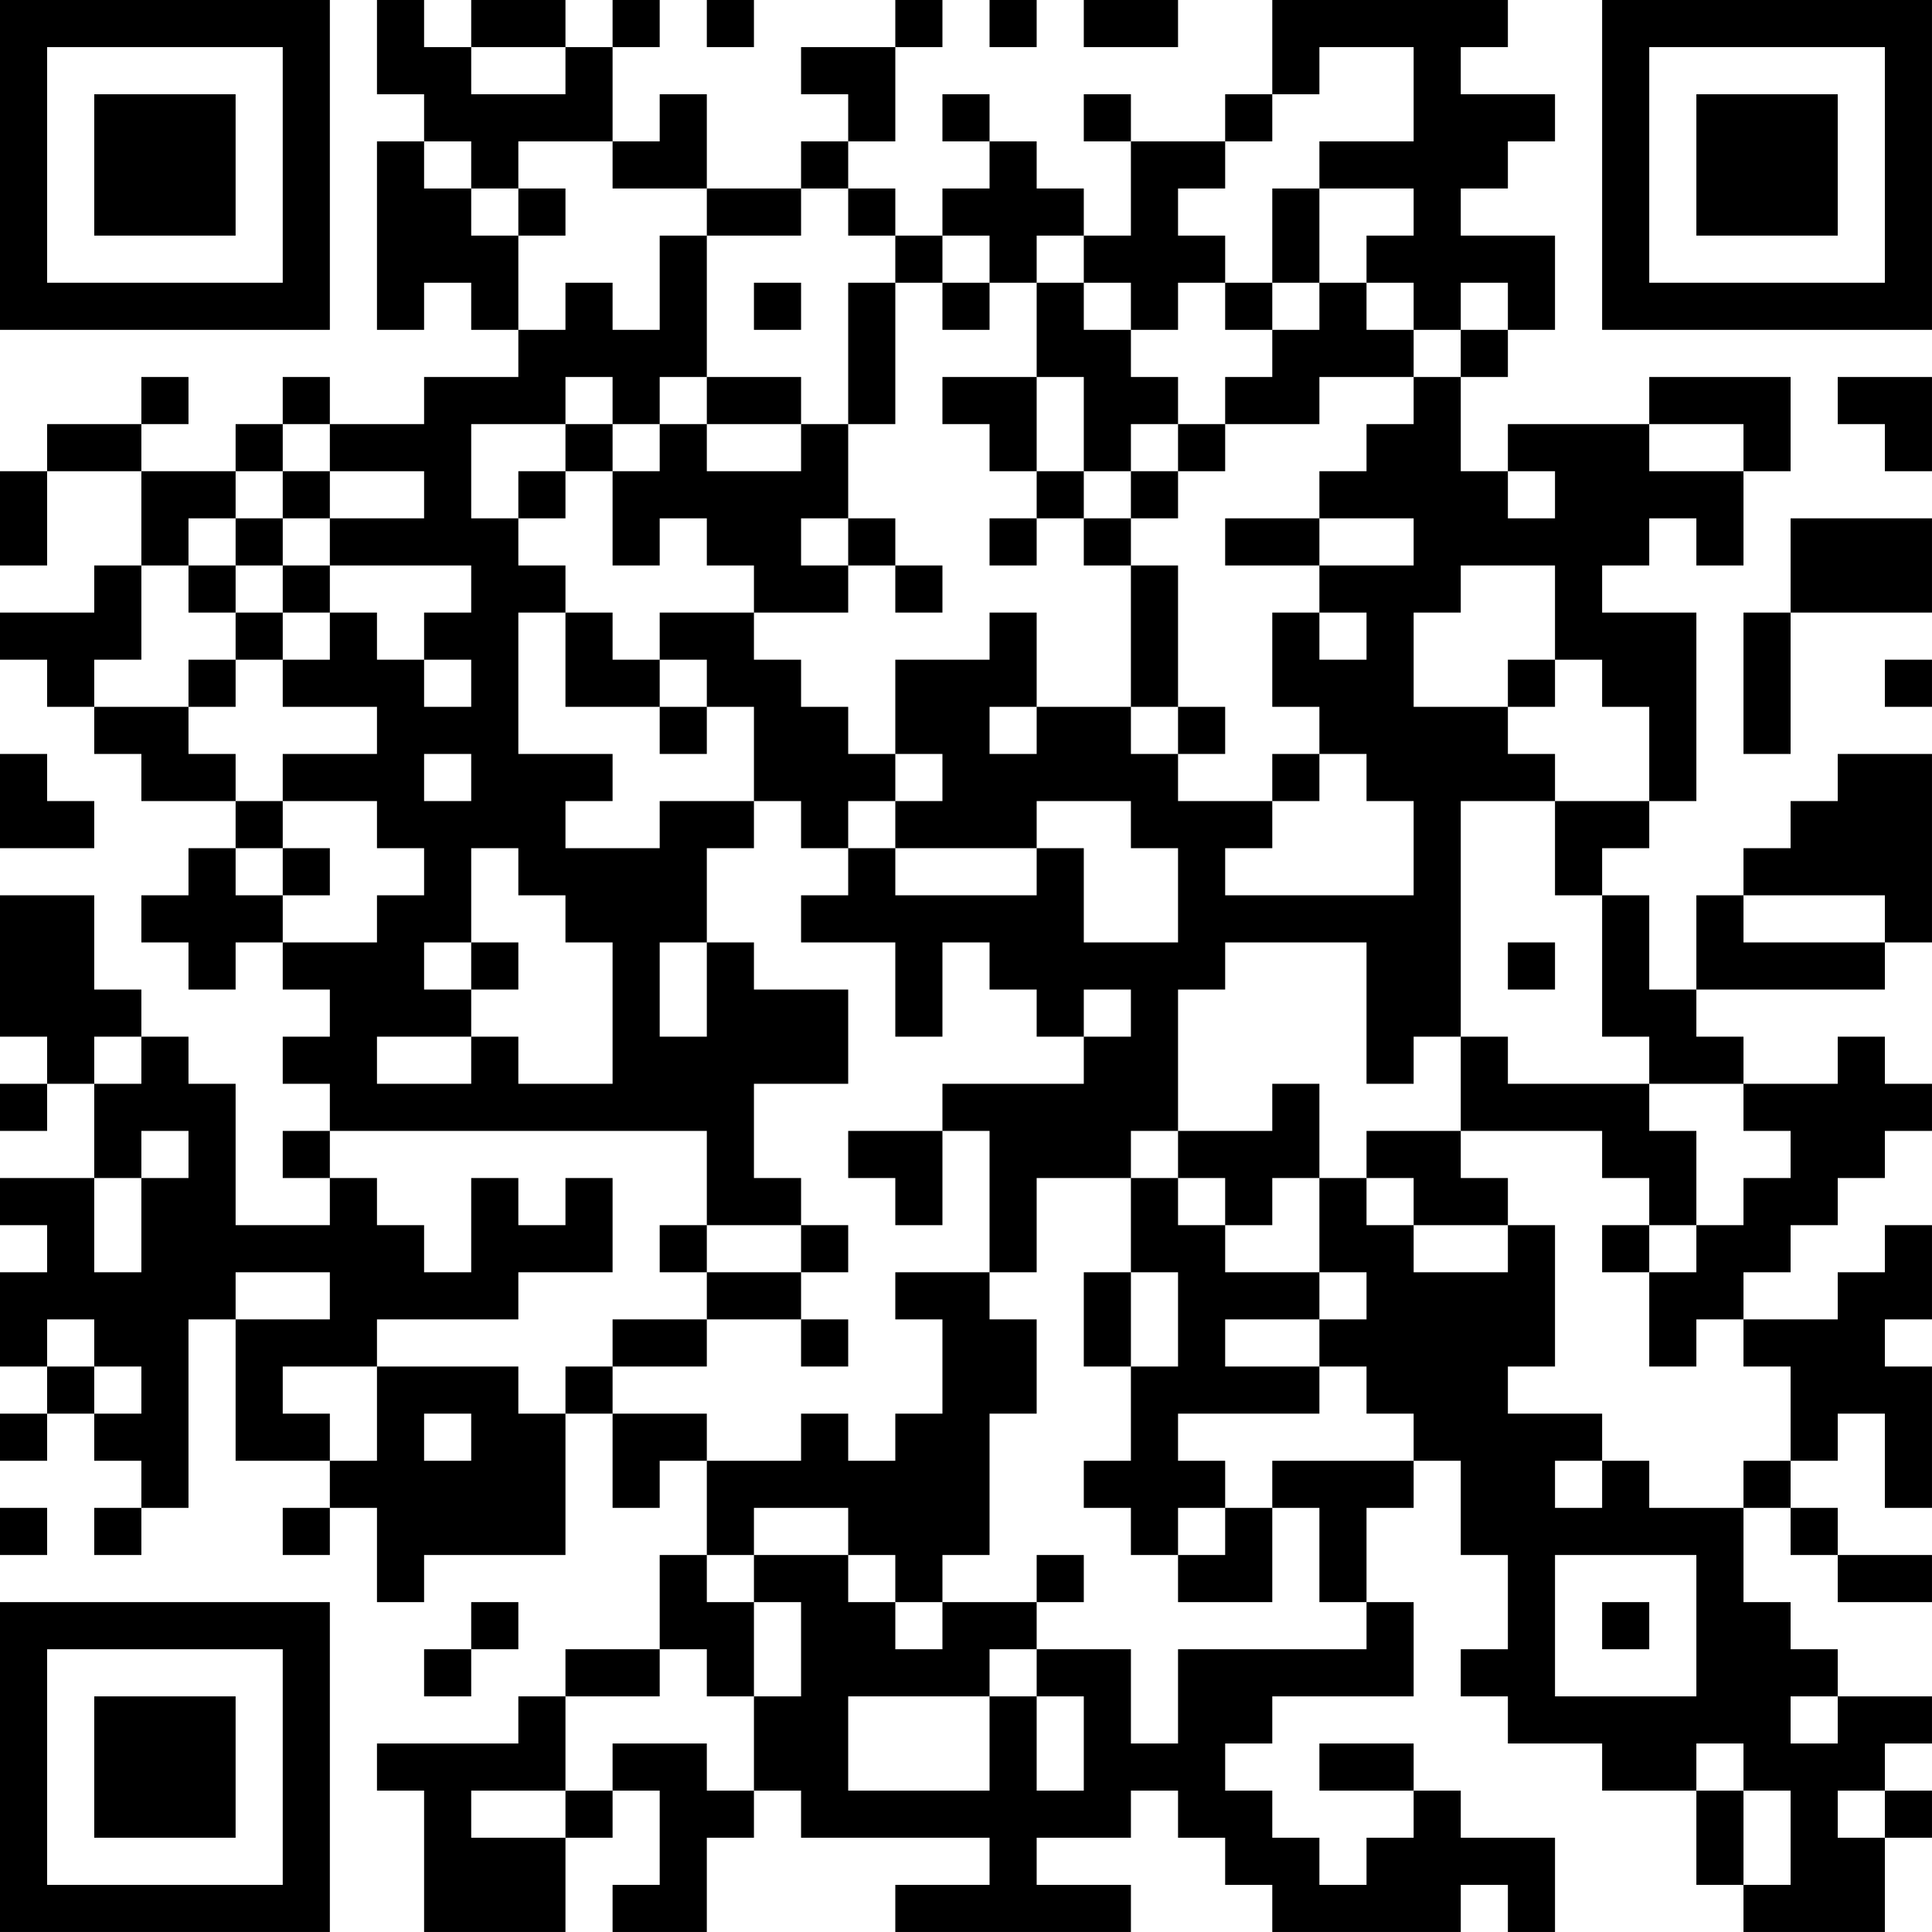 <?xml version="1.0" encoding="UTF-8"?>
<svg xmlns="http://www.w3.org/2000/svg" version="1.1" width="200" height="200" viewBox="0 0 200 200"><rect x="0" y="0" width="200" height="200" fill="#ffffff"/><g transform="scale(4.878)"><g transform="translate(0,0)"><path fill-rule="evenodd" d="M8 0L8 2L9 2L9 3L8 3L8 7L9 7L9 6L10 6L10 7L11 7L11 8L9 8L9 9L7 9L7 8L6 8L6 9L5 9L5 10L3 10L3 9L4 9L4 8L3 8L3 9L1 9L1 10L0 10L0 12L1 12L1 10L3 10L3 12L2 12L2 13L0 13L0 14L1 14L1 15L2 15L2 16L3 16L3 17L5 17L5 18L4 18L4 19L3 19L3 20L4 20L4 21L5 21L5 20L6 20L6 21L7 21L7 22L6 22L6 23L7 23L7 24L6 24L6 25L7 25L7 26L5 26L5 23L4 23L4 22L3 22L3 21L2 21L2 19L0 19L0 22L1 22L1 23L0 23L0 24L1 24L1 23L2 23L2 25L0 25L0 26L1 26L1 27L0 27L0 29L1 29L1 30L0 30L0 31L1 31L1 30L2 30L2 31L3 31L3 32L2 32L2 33L3 33L3 32L4 32L4 28L5 28L5 31L7 31L7 32L6 32L6 33L7 33L7 32L8 32L8 34L9 34L9 33L12 33L12 30L13 30L13 32L14 32L14 31L15 31L15 33L14 33L14 35L12 35L12 36L11 36L11 37L8 37L8 38L9 38L9 41L12 41L12 39L13 39L13 38L14 38L14 40L13 40L13 41L15 41L15 39L16 39L16 38L17 38L17 39L21 39L21 40L19 40L19 41L24 41L24 40L22 40L22 39L24 39L24 38L25 38L25 39L26 39L26 40L27 40L27 41L31 41L31 40L32 40L32 41L33 41L33 39L31 39L31 38L30 38L30 37L28 37L28 38L30 38L30 39L29 39L29 40L28 40L28 39L27 39L27 38L26 38L26 37L27 37L27 36L30 36L30 34L29 34L29 32L30 32L30 31L31 31L31 33L32 33L32 35L31 35L31 36L32 36L32 37L34 37L34 38L36 38L36 40L37 40L37 41L40 41L40 39L41 39L41 38L40 38L40 37L41 37L41 36L39 36L39 35L38 35L38 34L37 34L37 32L38 32L38 33L39 33L39 34L41 34L41 33L39 33L39 32L38 32L38 31L39 31L39 30L40 30L40 32L41 32L41 29L40 29L40 28L41 28L41 26L40 26L40 27L39 27L39 28L37 28L37 27L38 27L38 26L39 26L39 25L40 25L40 24L41 24L41 23L40 23L40 22L39 22L39 23L37 23L37 22L36 22L36 21L40 21L40 20L41 20L41 16L39 16L39 17L38 17L38 18L37 18L37 19L36 19L36 21L35 21L35 19L34 19L34 18L35 18L35 17L36 17L36 13L34 13L34 12L35 12L35 11L36 11L36 12L37 12L37 10L38 10L38 8L35 8L35 9L32 9L32 10L31 10L31 8L32 8L32 7L33 7L33 5L31 5L31 4L32 4L32 3L33 3L33 2L31 2L31 1L32 1L32 0L27 0L27 2L26 2L26 3L24 3L24 2L23 2L23 3L24 3L24 5L23 5L23 4L22 4L22 3L21 3L21 2L20 2L20 3L21 3L21 4L20 4L20 5L19 5L19 4L18 4L18 3L19 3L19 1L20 1L20 0L19 0L19 1L17 1L17 2L18 2L18 3L17 3L17 4L15 4L15 2L14 2L14 3L13 3L13 1L14 1L14 0L13 0L13 1L12 1L12 0L10 0L10 1L9 1L9 0ZM15 0L15 1L16 1L16 0ZM21 0L21 1L22 1L22 0ZM23 0L23 1L25 1L25 0ZM10 1L10 2L12 2L12 1ZM28 1L28 2L27 2L27 3L26 3L26 4L25 4L25 5L26 5L26 6L25 6L25 7L24 7L24 6L23 6L23 5L22 5L22 6L21 6L21 5L20 5L20 6L19 6L19 5L18 5L18 4L17 4L17 5L15 5L15 4L13 4L13 3L11 3L11 4L10 4L10 3L9 3L9 4L10 4L10 5L11 5L11 7L12 7L12 6L13 6L13 7L14 7L14 5L15 5L15 8L14 8L14 9L13 9L13 8L12 8L12 9L10 9L10 11L11 11L11 12L12 12L12 13L11 13L11 16L13 16L13 17L12 17L12 18L14 18L14 17L16 17L16 18L15 18L15 20L14 20L14 22L15 22L15 20L16 20L16 21L18 21L18 23L16 23L16 25L17 25L17 26L15 26L15 24L7 24L7 25L8 25L8 26L9 26L9 27L10 27L10 25L11 25L11 26L12 26L12 25L13 25L13 27L11 27L11 28L8 28L8 29L6 29L6 30L7 30L7 31L8 31L8 29L11 29L11 30L12 30L12 29L13 29L13 30L15 30L15 31L17 31L17 30L18 30L18 31L19 31L19 30L20 30L20 28L19 28L19 27L21 27L21 28L22 28L22 30L21 30L21 33L20 33L20 34L19 34L19 33L18 33L18 32L16 32L16 33L15 33L15 34L16 34L16 36L15 36L15 35L14 35L14 36L12 36L12 38L10 38L10 39L12 39L12 38L13 38L13 37L15 37L15 38L16 38L16 36L17 36L17 34L16 34L16 33L18 33L18 34L19 34L19 35L20 35L20 34L22 34L22 35L21 35L21 36L18 36L18 38L21 38L21 36L22 36L22 38L23 38L23 36L22 36L22 35L24 35L24 37L25 37L25 35L29 35L29 34L28 34L28 32L27 32L27 31L30 31L30 30L29 30L29 29L28 29L28 28L29 28L29 27L28 27L28 25L29 25L29 26L30 26L30 27L32 27L32 26L33 26L33 29L32 29L32 30L34 30L34 31L33 31L33 32L34 32L34 31L35 31L35 32L37 32L37 31L38 31L38 29L37 29L37 28L36 28L36 29L35 29L35 27L36 27L36 26L37 26L37 25L38 25L38 24L37 24L37 23L35 23L35 22L34 22L34 19L33 19L33 17L35 17L35 15L34 15L34 14L33 14L33 12L31 12L31 13L30 13L30 15L32 15L32 16L33 16L33 17L31 17L31 22L30 22L30 23L29 23L29 20L26 20L26 21L25 21L25 24L24 24L24 25L22 25L22 27L21 27L21 24L20 24L20 23L23 23L23 22L24 22L24 21L23 21L23 22L22 22L22 21L21 21L21 20L20 20L20 22L19 22L19 20L17 20L17 19L18 19L18 18L19 18L19 19L22 19L22 18L23 18L23 20L25 20L25 18L24 18L24 17L22 17L22 18L19 18L19 17L20 17L20 16L19 16L19 14L21 14L21 13L22 13L22 15L21 15L21 16L22 16L22 15L24 15L24 16L25 16L25 17L27 17L27 18L26 18L26 19L30 19L30 17L29 17L29 16L28 16L28 15L27 15L27 13L28 13L28 14L29 14L29 13L28 13L28 12L30 12L30 11L28 11L28 10L29 10L29 9L30 9L30 8L31 8L31 7L32 7L32 6L31 6L31 7L30 7L30 6L29 6L29 5L30 5L30 4L28 4L28 3L30 3L30 1ZM11 4L11 5L12 5L12 4ZM27 4L27 6L26 6L26 7L27 7L27 8L26 8L26 9L25 9L25 8L24 8L24 7L23 7L23 6L22 6L22 8L20 8L20 9L21 9L21 10L22 10L22 11L21 11L21 12L22 12L22 11L23 11L23 12L24 12L24 15L25 15L25 16L26 16L26 15L25 15L25 12L24 12L24 11L25 11L25 10L26 10L26 9L28 9L28 8L30 8L30 7L29 7L29 6L28 6L28 4ZM16 6L16 7L17 7L17 6ZM18 6L18 9L17 9L17 8L15 8L15 9L14 9L14 10L13 10L13 9L12 9L12 10L11 10L11 11L12 11L12 10L13 10L13 12L14 12L14 11L15 11L15 12L16 12L16 13L14 13L14 14L13 14L13 13L12 13L12 15L14 15L14 16L15 16L15 15L16 15L16 17L17 17L17 18L18 18L18 17L19 17L19 16L18 16L18 15L17 15L17 14L16 14L16 13L18 13L18 12L19 12L19 13L20 13L20 12L19 12L19 11L18 11L18 9L19 9L19 6ZM20 6L20 7L21 7L21 6ZM27 6L27 7L28 7L28 6ZM22 8L22 10L23 10L23 11L24 11L24 10L25 10L25 9L24 9L24 10L23 10L23 8ZM39 8L39 9L40 9L40 10L41 10L41 8ZM6 9L6 10L5 10L5 11L4 11L4 12L3 12L3 14L2 14L2 15L4 15L4 16L5 16L5 17L6 17L6 18L5 18L5 19L6 19L6 20L8 20L8 19L9 19L9 18L8 18L8 17L6 17L6 16L8 16L8 15L6 15L6 14L7 14L7 13L8 13L8 14L9 14L9 15L10 15L10 14L9 14L9 13L10 13L10 12L7 12L7 11L9 11L9 10L7 10L7 9ZM15 9L15 10L17 10L17 9ZM35 9L35 10L37 10L37 9ZM6 10L6 11L5 11L5 12L4 12L4 13L5 13L5 14L4 14L4 15L5 15L5 14L6 14L6 13L7 13L7 12L6 12L6 11L7 11L7 10ZM32 10L32 11L33 11L33 10ZM17 11L17 12L18 12L18 11ZM26 11L26 12L28 12L28 11ZM38 11L38 13L37 13L37 16L38 16L38 13L41 13L41 11ZM5 12L5 13L6 13L6 12ZM14 14L14 15L15 15L15 14ZM32 14L32 15L33 15L33 14ZM40 14L40 15L41 15L41 14ZM0 16L0 18L2 18L2 17L1 17L1 16ZM9 16L9 17L10 17L10 16ZM27 16L27 17L28 17L28 16ZM6 18L6 19L7 19L7 18ZM10 18L10 20L9 20L9 21L10 21L10 22L8 22L8 23L10 23L10 22L11 22L11 23L13 23L13 20L12 20L12 19L11 19L11 18ZM37 19L37 20L40 20L40 19ZM10 20L10 21L11 21L11 20ZM32 20L32 21L33 21L33 20ZM2 22L2 23L3 23L3 22ZM31 22L31 24L29 24L29 25L30 25L30 26L32 26L32 25L31 25L31 24L34 24L34 25L35 25L35 26L34 26L34 27L35 27L35 26L36 26L36 24L35 24L35 23L32 23L32 22ZM27 23L27 24L25 24L25 25L24 25L24 27L23 27L23 29L24 29L24 31L23 31L23 32L24 32L24 33L25 33L25 34L27 34L27 32L26 32L26 31L25 31L25 30L28 30L28 29L26 29L26 28L28 28L28 27L26 27L26 26L27 26L27 25L28 25L28 23ZM3 24L3 25L2 25L2 27L3 27L3 25L4 25L4 24ZM18 24L18 25L19 25L19 26L20 26L20 24ZM25 25L25 26L26 26L26 25ZM14 26L14 27L15 27L15 28L13 28L13 29L15 29L15 28L17 28L17 29L18 29L18 28L17 28L17 27L18 27L18 26L17 26L17 27L15 27L15 26ZM5 27L5 28L7 28L7 27ZM24 27L24 29L25 29L25 27ZM1 28L1 29L2 29L2 30L3 30L3 29L2 29L2 28ZM9 30L9 31L10 31L10 30ZM0 32L0 33L1 33L1 32ZM25 32L25 33L26 33L26 32ZM22 33L22 34L23 34L23 33ZM33 33L33 36L36 36L36 33ZM10 34L10 35L9 35L9 36L10 36L10 35L11 35L11 34ZM34 34L34 35L35 35L35 34ZM38 36L38 37L39 37L39 36ZM36 37L36 38L37 38L37 40L38 40L38 38L37 38L37 37ZM39 38L39 39L40 39L40 38ZM0 0L0 7L7 7L7 0ZM1 1L1 6L6 6L6 1ZM2 2L2 5L5 5L5 2ZM34 0L34 7L41 7L41 0ZM35 1L35 6L40 6L40 1ZM36 2L36 5L39 5L39 2ZM0 34L0 41L7 41L7 34ZM1 35L1 40L6 40L6 35ZM2 36L2 39L5 39L5 36Z" fill="#000000"/></g></g></svg>
